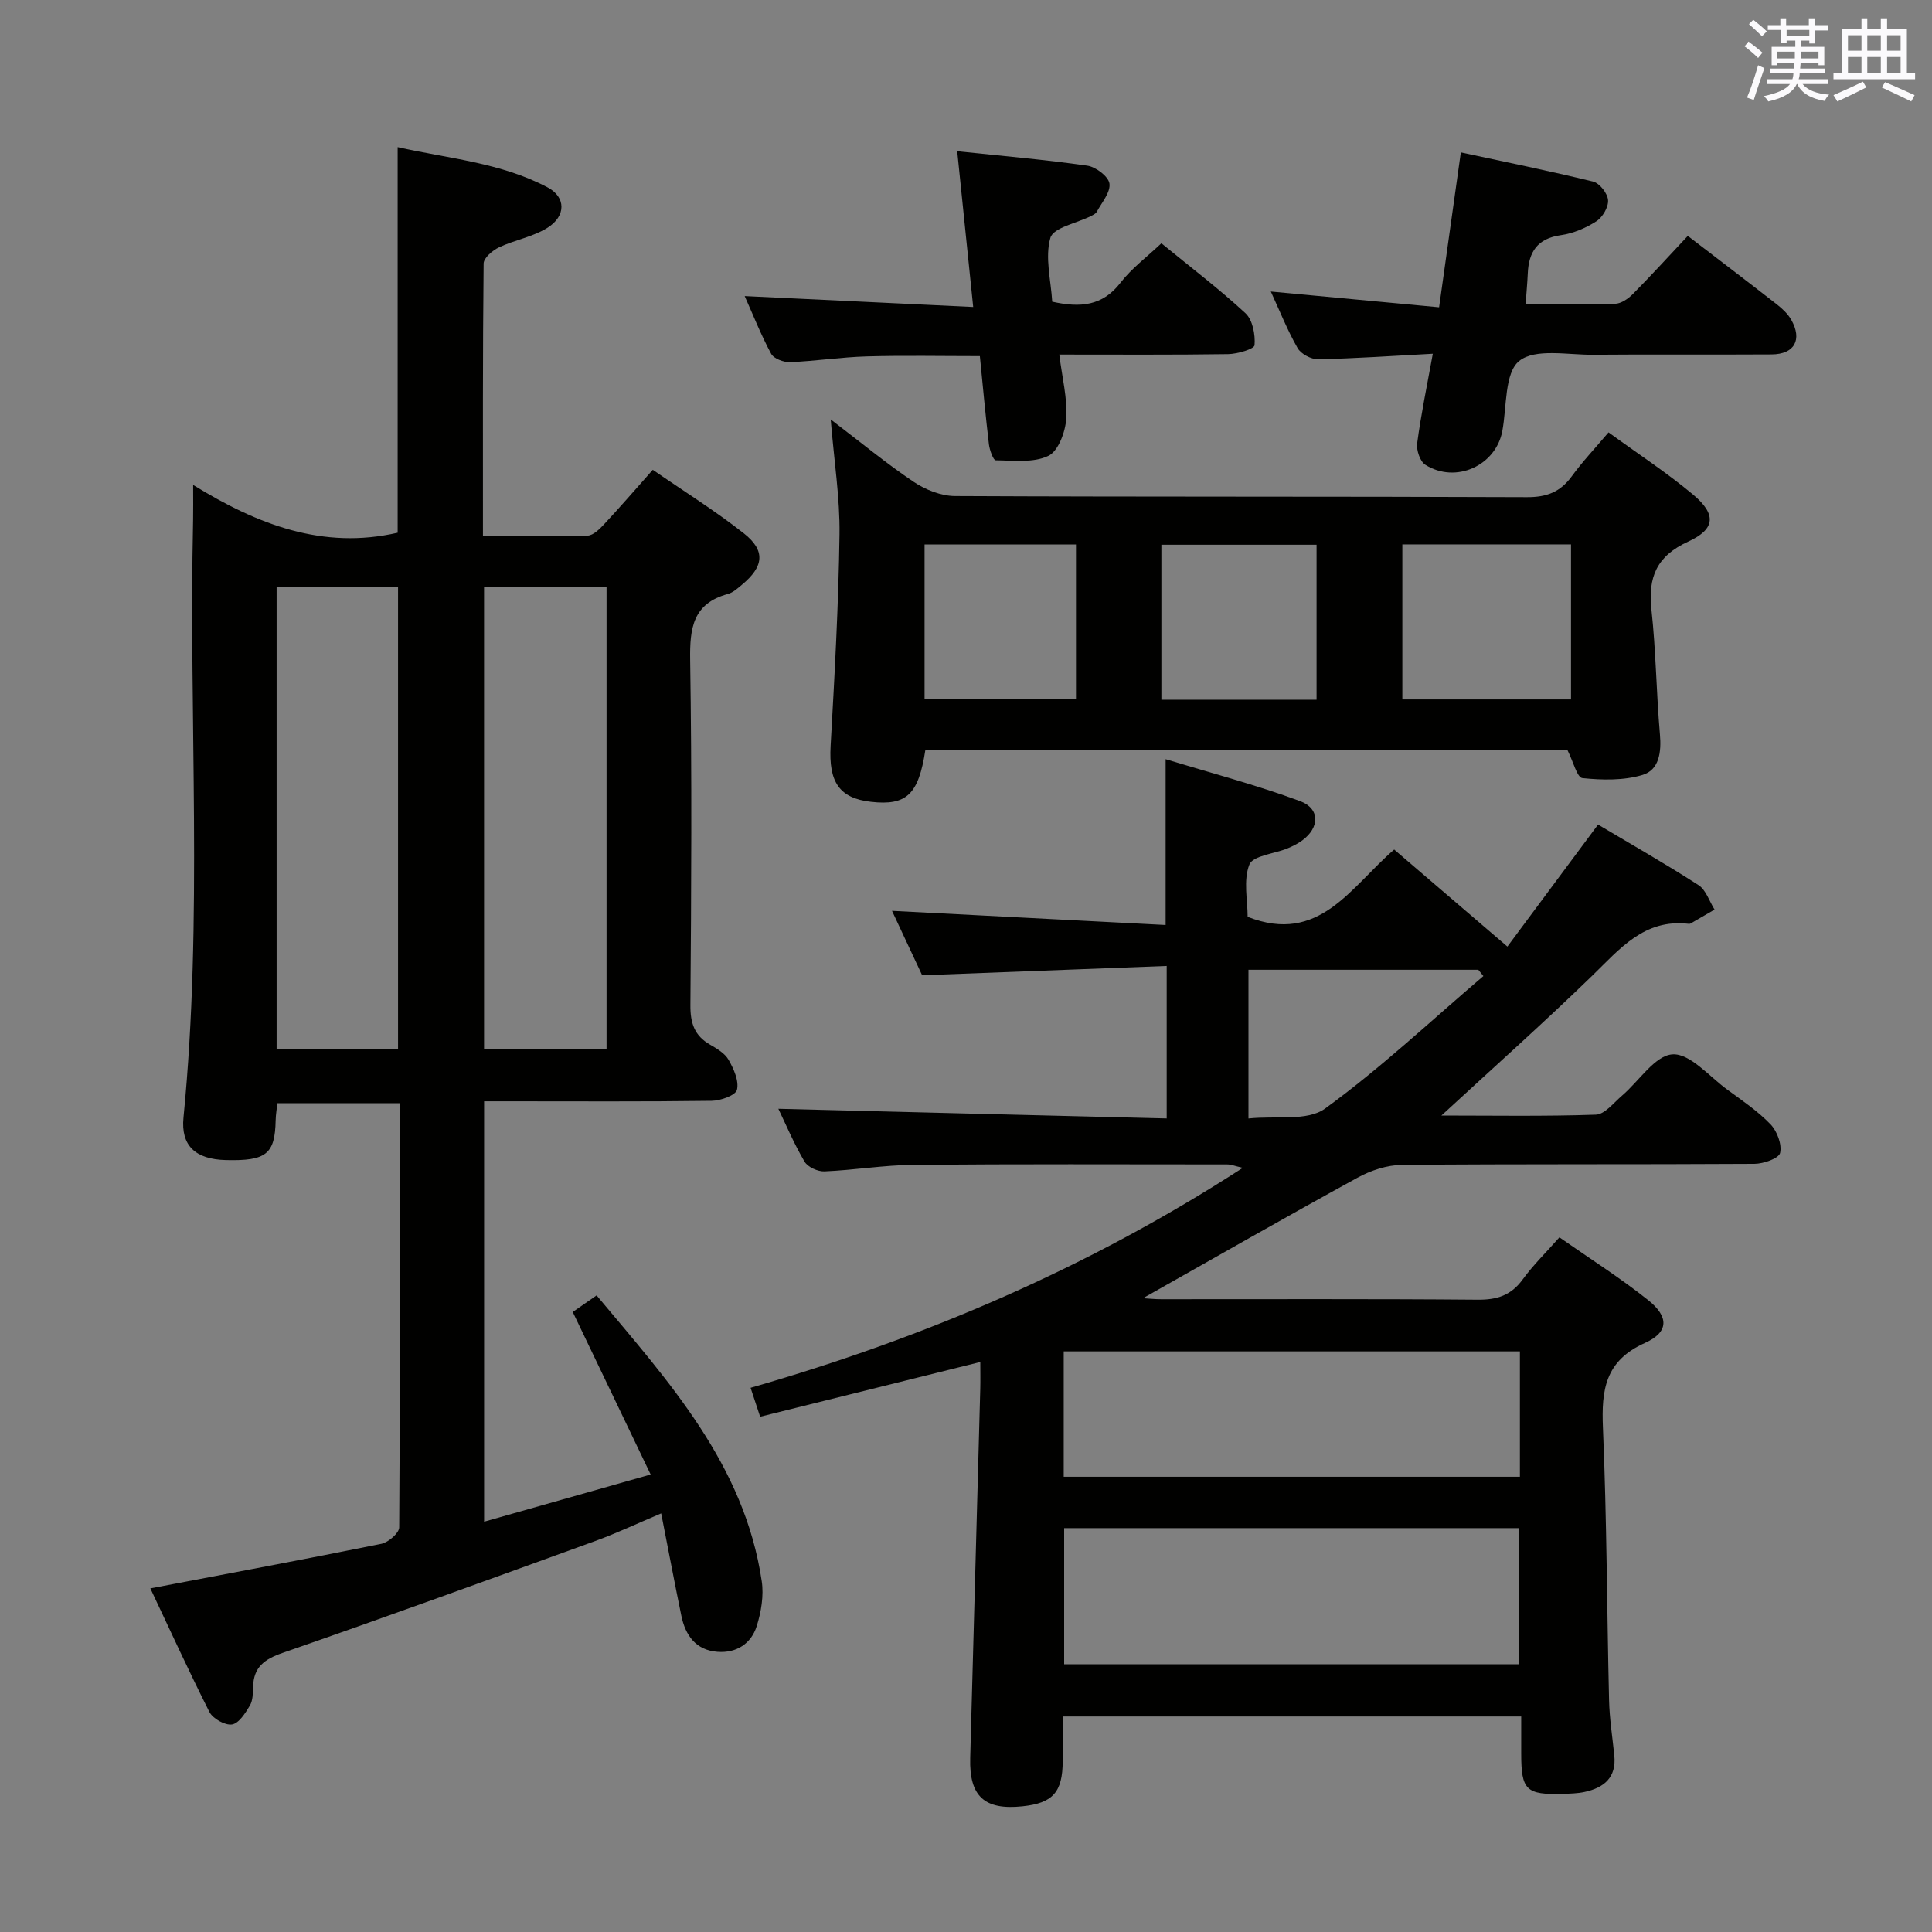 <svg enable-background="new 0 0 400 400" viewBox="0 0 400 400" xmlns="http://www.w3.org/2000/svg"><rect x="0" y="0" width="400" height="400" fill="#808080" stroke="none"/><g fill="#010100"><path d="m241.55 231.56c0-10.84 0-20.6 0-31.57-16.65.64-33.17 1.27-50.63 1.93-1.73-3.7-3.94-8.42-6.24-13.34 19.03.98 37.63 1.95 56.65 2.93 0-11.7 0-22.4 0-34.33 9.43 2.88 18.79 5.34 27.82 8.68 4.2 1.55 4.08 5.51.44 8.16-.93.68-2 1.21-3.07 1.65-2.72 1.11-7.12 1.48-7.85 3.33-1.29 3.27-.36 7.42-.36 10.82 14.84 5.82 21.3-6.15 30.34-13.93 7.59 6.5 15.2 13.03 23.44 20.09 5.92-7.97 12.19-16.41 18.77-25.26 6.92 4.12 13.99 8.14 20.8 12.54 1.55 1 2.24 3.34 3.32 5.06-1.64.96-3.29 1.92-4.94 2.87-.13.08-.33.09-.49.07-9.16-1.05-14.2 5.22-19.92 10.77-10.11 9.81-20.64 19.18-31.2 28.93 10.54 0 21.27.19 31.97-.18 1.86-.07 3.7-2.47 5.42-3.94 3.52-3 6.82-8.33 10.46-8.55 3.63-.22 7.6 4.58 11.34 7.31 3.09 2.26 6.31 4.43 8.94 7.17 1.37 1.42 2.4 4.16 1.99 5.94-.26 1.13-3.44 2.24-5.32 2.25-24.32.15-48.65 0-72.97.22-3.1.03-6.48 1.15-9.24 2.67-14.85 8.14-29.55 16.56-44.38 24.93 1.08.06 2.43.21 3.79.21 21.83.01 43.65-.09 65.48.1 4.03.04 6.94-.89 9.35-4.2 2.14-2.94 4.77-5.51 7.6-8.71 6.26 4.38 12.58 8.38 18.39 13.01 4.3 3.43 4.29 6.62-.68 8.85-8.25 3.7-9.03 9.71-8.7 17.56.8 18.79.82 37.6 1.27 56.41.09 3.81.69 7.61 1.08 11.41.48 4.61-2.14 6.72-6.17 7.59-1.45.31-2.98.34-4.47.39-7.62.22-8.63-.76-8.63-8.34 0-2.46 0-4.92 0-7.68-31.7 0-62.95 0-94.93 0 0 3.05.01 6.14 0 9.23-.02 6.45-2.04 8.71-8.34 9.37-7.85.83-11.03-2.06-10.81-9.99.68-25.45 1.39-50.89 2.08-76.34.05-1.78.01-3.57.01-5.66-15.46 3.84-30.38 7.55-45.58 11.33-.69-2.11-1.25-3.79-1.98-5.99 35.99-10.33 69.88-24.8 101.91-45.54-1.6-.36-2.42-.71-3.24-.71-21.66-.01-43.32-.1-64.98.09-6.13.06-12.25 1.09-18.39 1.35-1.39.06-3.47-.89-4.13-2.02-2.18-3.69-3.85-7.68-5.42-10.94 26.62.68 53.36 1.34 80.4 2zm72.96 113.01c0-9.83 0-19.06 0-28.19-31.66 0-62.89 0-94.19 0v28.19zm.17-38.82c0-8.87 0-17.3 0-25.96-31.63 0-63.02 0-94.45 0v25.96zm-7.56-103.67c-.35-.43-.7-.87-1.05-1.3-15.9 0-31.79 0-47.59 0v30.79c5.68-.61 12.18.62 15.86-2.05 11.5-8.36 21.93-18.19 32.78-27.44z"/><path d="m31.13 328.86c16.26-3.1 32.07-6.04 47.83-9.23 1.45-.3 3.68-2.22 3.69-3.41.21-29.14.16-58.27.16-87.81-8.5 0-16.73 0-25.38 0-.11 1.05-.33 2.3-.36 3.55-.14 6.98-1.93 8.43-10.31 8.22-6.27-.16-9.35-2.95-8.77-8.81 4.06-41.22 1.07-82.54 1.99-123.81.04-1.99.01-3.99.01-7.16 13.36 8.24 26.92 13.44 42.34 9.89 0-26.23 0-52.63 0-79.83 10.4 2.36 21.31 3.18 31.07 8.35 3.79 2.01 3.8 5.93-.04 8.34-3.01 1.89-6.78 2.52-10.05 4.06-1.33.63-3.16 2.18-3.18 3.34-.2 18.62-.14 37.25-.14 56.45 7.47 0 14.58.11 21.67-.11 1.19-.04 2.52-1.39 3.48-2.42 3.27-3.51 6.41-7.15 10.01-11.2 6.41 4.42 12.89 8.46 18.85 13.15 4.56 3.59 4.15 6.89-.41 10.66-.89.74-1.83 1.61-2.9 1.9-7.23 1.97-7.9 7.05-7.8 13.63.37 23.82.24 47.65.05 71.47-.03 3.74.83 6.36 4.1 8.22 1.42.82 3.05 1.79 3.81 3.13 1.06 1.87 2.18 4.35 1.73 6.2-.28 1.15-3.39 2.26-5.24 2.28-13.99.19-27.99.1-41.98.1-1.62 0-3.25 0-5.13 0v87.04c11.13-3.15 22.03-6.24 34.48-9.77-5.51-11.5-10.68-22.29-16.13-33.65.95-.66 2.66-1.85 4.94-3.43 14.95 17.88 30.6 35.01 34.19 59.17.45 3-.12 6.37-1.04 9.3-1.15 3.64-4.2 5.62-8.12 5.32-4.49-.34-6.65-3.4-7.49-7.49-1.4-6.8-2.69-13.63-4.17-21.17-4.98 2.1-9.27 4.13-13.71 5.74-21.52 7.81-43.03 15.64-64.66 23.14-3.8 1.32-6.01 2.94-6.12 7.02-.04 1.32-.04 2.84-.67 3.89-.93 1.56-2.27 3.69-3.7 3.91s-3.96-1.2-4.67-2.58c-4.32-8.55-8.3-17.28-12.23-25.59zm94.45-111.59c0-32.16 0-64 0-95.78-8.68 0-16.92 0-25.36 0v95.78zm-68.31-95.83v95.7h25.14c0-32.18 0-63.91 0-95.7-8.53 0-16.64 0-25.14 0z"/><path d="m171.99 86.84c6.32 4.81 11.56 9.16 17.19 12.93 2.43 1.63 5.66 2.91 8.53 2.93 39.47.19 78.95.06 118.42.23 4.09.02 6.91-1.06 9.28-4.31 2.23-3.06 4.86-5.84 7.62-9.1 6.05 4.41 12.03 8.31 17.47 12.85 4.89 4.09 4.7 7.16-.98 9.76-6.51 2.98-8.34 7.33-7.61 14.06.94 8.58 1.01 17.25 1.76 25.85.32 3.66-.14 7.36-3.59 8.4-3.9 1.18-8.35 1.08-12.46.66-1.11-.11-1.89-3.43-3.09-5.79-43.9 0-88.44 0-132.95 0-1.41 9.2-3.89 11.53-11.25 10.7-6.59-.74-8.78-4.13-8.36-11.56.82-14.59 1.64-29.2 1.84-43.81.1-7.56-1.12-15.15-1.82-23.8zm118.35 25.87v32.1h34.92c0-10.73 0-21.26 0-32.1-11.72 0-23.11 0-34.92 0zm-17.76 32.16c0-10.66 0-21.29 0-32.09-10.82 0-21.52 0-32.13 0v32.09zm-49.81-32.15c-10.69 0-20.95 0-31.35 0v32.03h31.35c0-10.7 0-21.14 0-32.03z"/><path d="m296.65 73.24c-8.55.45-16.14.99-23.74 1.14-1.45.03-3.56-1.09-4.26-2.32-2.13-3.72-3.72-7.75-5.54-11.7 11.61 1.09 22.95 2.15 34.84 3.26 1.53-10.93 2.95-21.05 4.5-32.07 9.2 1.98 18.35 3.83 27.4 6.05 1.33.33 2.98 2.44 3.08 3.83.11 1.43-1.13 3.55-2.42 4.38-2.18 1.4-4.8 2.52-7.36 2.88-4.83.68-6.65 3.45-6.84 7.91-.09 1.97-.27 3.93-.45 6.39 6.28 0 12.41.11 18.52-.09 1.26-.04 2.72-1.05 3.68-2.02 3.85-3.89 7.53-7.94 11.38-12.04 6.27 4.81 12.36 9.44 18.39 14.14 1.15.9 2.32 1.98 3.03 3.23 2.34 4.14.65 7.14-4.06 7.17-12.32.08-24.64-.04-36.96.07-5.25.05-11.98-1.38-15.3 1.28-3.07 2.47-2.56 9.48-3.5 14.51-1.34 7.16-9.63 10.97-15.94 6.99-1.1-.69-1.88-3.03-1.69-4.45.78-5.9 2-11.72 3.24-18.54z"/><path d="m201.49 63.56c-1.15-11.26-2.19-21.41-3.31-32.25 9.21.97 18.1 1.73 26.93 2.99 1.77.25 4.39 2.24 4.59 3.71.25 1.8-1.6 3.92-2.63 5.85-.21.39-.76.64-1.2.87-2.93 1.48-7.79 2.38-8.4 4.51-1.16 4.04.11 8.77.38 13.22 5.78 1.29 10.4.92 14.14-3.93 2.3-2.98 5.44-5.3 8.46-8.16 5.99 4.91 11.95 9.43 17.41 14.48 1.49 1.39 2.06 4.43 1.88 6.62-.06.79-3.55 1.82-5.48 1.85-11.45.17-22.89.09-34.95.09.6 4.8 1.7 9.05 1.45 13.21-.17 2.76-1.64 6.77-3.7 7.76-3.09 1.49-7.22.96-10.91.92-.5-.01-1.27-2.14-1.41-3.35-.7-5.92-1.24-11.87-1.87-18.22-7.93 0-15.68-.16-23.41.06-5.3.15-10.58.97-15.88 1.19-1.32.05-3.37-.71-3.92-1.73-2.1-3.88-3.72-8.01-5.48-11.95 15.81.75 31.33 1.5 47.31 2.26z"/></g><path d="m361.2 9.6.8-1c.9.7 1.9 1.4 2.9 2.3l-.9 1.1c-1-1-2-1.8-2.8-2.4zm.5 10.6c.9-2.1 1.6-4.3 2.3-6.7.4.2.8.4 1.3.6-.7 2.1-1.5 4.3-2.2 6.6zm.4-15.2.9-.9c1 .8 2 1.6 2.8 2.4l-1 1c-.9-.9-1.8-1.7-2.7-2.5zm12.5-1.2h1.2v1.4h2.7v1.1h-2.7v2.7h-1.2v-.6h-1.8v1.3h4.9v3.8h-1.2v-.5h-3.7c0 .4-.1.9-.1 1.2h5.1v1h-5.2c0 .5-.1.9-.2 1.2h6v1h-5.2c1.1 1.3 2.9 2 5.5 2.2-.4.4-.7.8-.9 1.3-2.9-.5-4.8-1.6-5.7-3.5h-.1c-.8 1.7-2.7 2.9-5.9 3.6-.2-.4-.6-.8-.9-1.1 2.8-.6 4.6-1.4 5.4-2.5h-4.8v-1h5.3c.1-.3.2-.7.2-1.2h-4.9v-1h5c0-.4 0-.8.1-1.2h-3.5v.5h-1.2v-3.8h4.9v-1.3h-1.8v.5h-1.2v-2.7h-2.7v-1h2.6v-1.4h1.2v1.4h4.7v-1.4zm-6.6 8.3h3.6c0-.4 0-.9 0-1.4h-3.6zm1.9-4.6h4.7v-1.3h-4.7zm6.6 3.2h-3.7v1.4h3.7z" fill="#fbfafc"/><path d="m385.3 3.8h1.3v2.2h2.8v-2.2h1.3v2.2h4.1v9.1h1.7v1.3h-16.9v-1.3h1.7v-9.1h4.1v-2.2zm.4 13.1.7 1.2c-1.8.9-3.8 1.9-6 2.9-.2-.4-.5-.8-.8-1.3 2.3-1 4.3-1.9 6.1-2.8zm-3.1-6.4h2.8v-3.2h-2.8zm0 4.6h2.8v-3.3h-2.8zm4-4.6h2.8v-3.2h-2.8zm0 4.6h2.8v-3.3h-2.8zm3.7 1.9c2.1.9 4.1 1.8 6.1 2.7l-.7 1.3c-2.2-1.1-4.2-2-6.1-2.9zm3.2-9.7h-2.8v3.2h2.8zm-2.8 7.8h2.8v-3.3h-2.8z" fill="#fbfafc"/></svg>